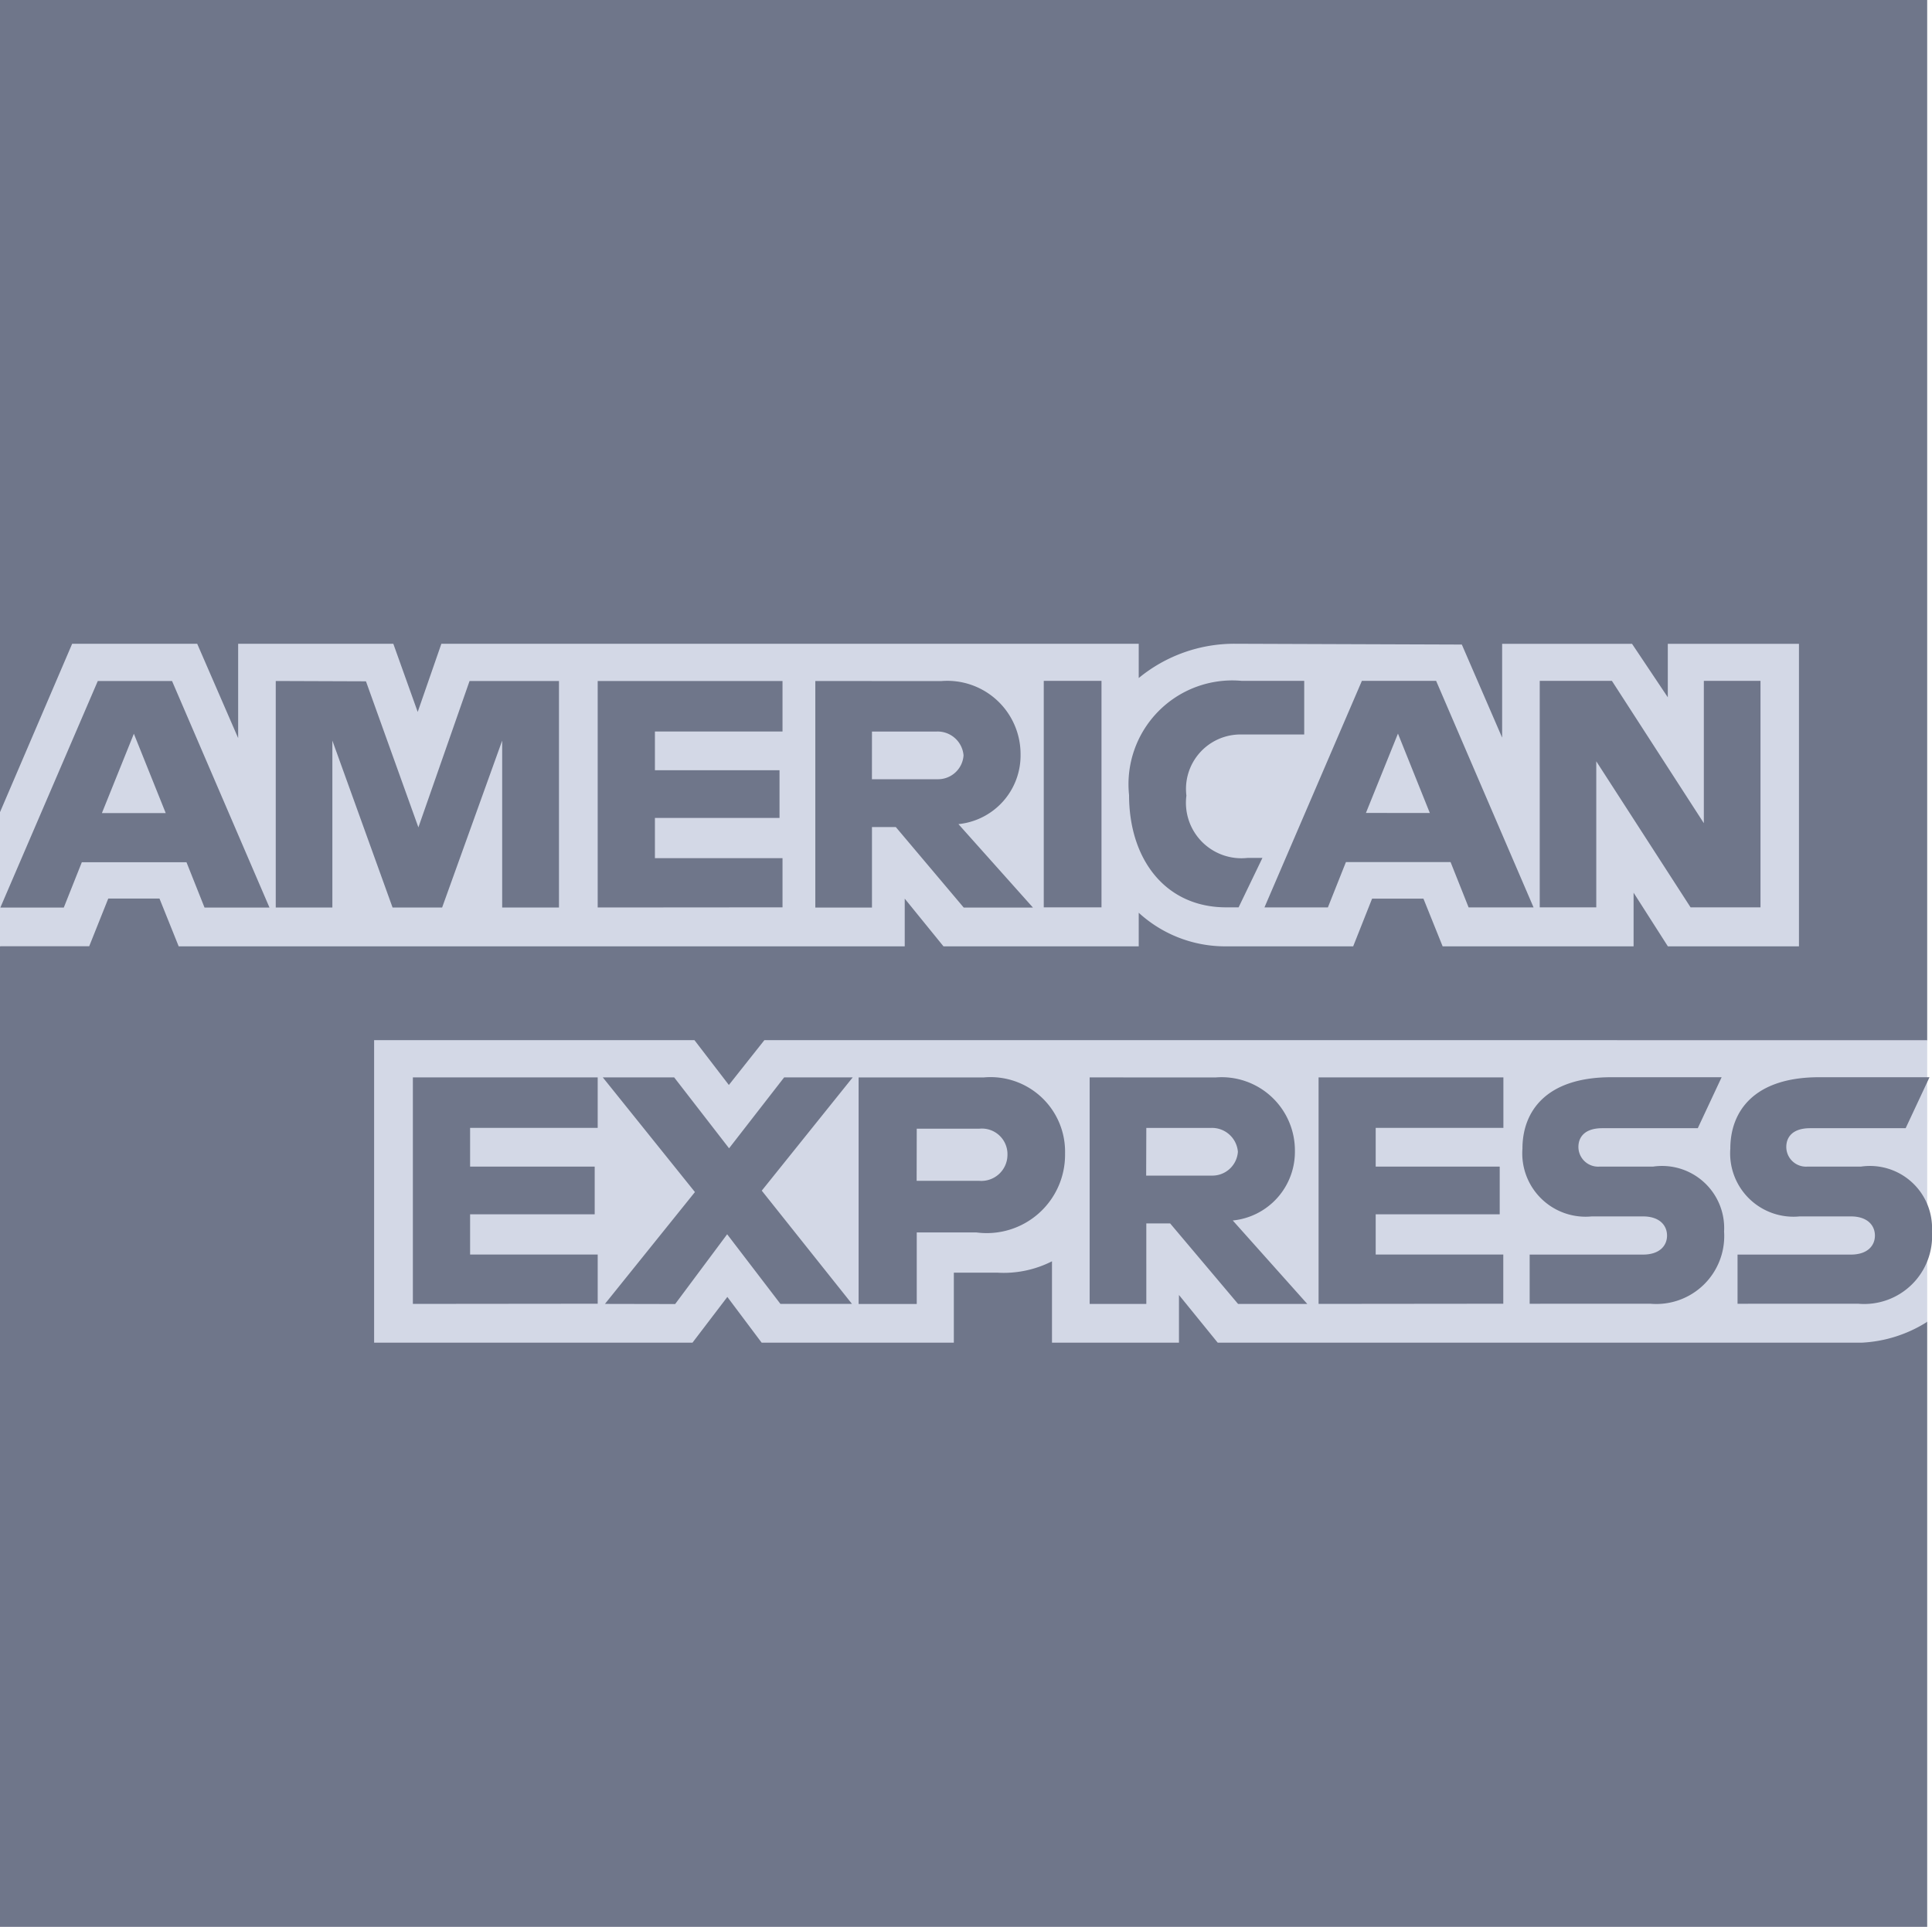<svg xmlns="http://www.w3.org/2000/svg" width="53.542" height="53.409" viewBox="0 0 53.542 53.409">
  <g id="American_Express-Logo.wine" transform="translate(0 0)">
    <path id="Path_53943" data-name="Path 53943" d="M0,0H53.409V28.832l-2.644,4.131,2.644,3.676v16.77H0V26.229l1.652-1.9L0,22.512Z" transform="translate(0 0)" fill="#6f768a"/>
    <path id="Path_53944" data-name="Path 53944" d="M10.368,352.65v-8.385h8.878l.953,1.242.984-1.242H53.409v7.807a3.722,3.722,0,0,1-1.817.578H33.747l-1.074-1.322v1.322H29.154v-2.256a2.953,2.953,0,0,1-1.52.315h-1.2v1.941H21.108l-.951-1.268-.966,1.268ZM0,337.945l2-4.668H5.465L6.6,335.892v-2.615h4.3l.676,1.89.656-1.89H31.558v.95a4.168,4.168,0,0,1,2.685-.95l6.269.022,1.117,2.58v-2.6h3.6l.991,1.482v-1.482h3.635v8.385H46.222l-.95-1.487v1.487H39.98l-.532-1.322H38.025l-.524,1.322H33.912a3.547,3.547,0,0,1-2.354-.931v.931H26.147l-1.074-1.322v1.322H4.952L4.42,340.34H3l-.528,1.322H0Z" transform="translate(0 -315.433)" fill="#d3d8e6"/>
    <path id="Path_53945" data-name="Path 53945" d="M2.893,352.565l-2.7,6.279H1.951l.5-1.257h2.9l.5,1.257h1.8l-2.7-6.279Zm1,1.461.883,2.2H3.007Zm3.932,4.816v-6.278l2.5.009,1.453,4.048,1.418-4.057h2.478v6.278H14.1v-4.626l-1.664,4.626H11.062l-1.668-4.626v4.626Zm8.922,0v-6.278h5.122v1.4H18.333v1.074h3.453v1.322H18.333v1.115h3.536v1.363Zm6.031-6.277v6.279h1.57v-2.231h.661l1.882,2.231h1.918l-2.065-2.313a1.912,1.912,0,0,0,1.722-1.928,2.031,2.031,0,0,0-2.194-2.037Zm1.57,1.4h1.794a.721.721,0,0,1,.744.661.709.709,0,0,1-.72.661H24.347Zm6.361,4.873h-1.6v-6.278h1.6Zm3.8,0h-.346c-1.674,0-2.69-1.319-2.69-3.113a2.876,2.876,0,0,1,3.119-3.165h1.735v1.487h-1.8a1.51,1.51,0,0,0-1.465,1.694,1.537,1.537,0,0,0,1.694,1.727h.413Zm3.416-6.277-2.7,6.279h1.758l.5-1.257h2.9l.5,1.257h1.8l-2.7-6.279Zm1,1.461.883,2.2H38.037Zm3.929,4.816v-6.278h2l2.548,3.945v-3.945h1.57v6.278H47.034l-2.613-4.048v4.048ZM11.625,369.83v-6.279h5.122v1.4H13.211v1.074h3.453v1.322H13.211v1.115h3.536v1.363Zm25.1,0v-6.279h5.122v1.4H38.308v1.074h3.437v1.322H38.308v1.115h3.536v1.363Zm-19.777,0,2.494-3.1-2.553-3.178h1.978l1.521,1.965,1.526-1.965h1.9l-2.52,3.139,2.5,3.139H21.811L20.335,367.9l-1.441,1.934Zm7.03-6.277v6.279h1.611v-1.983h1.652a2.171,2.171,0,0,0,2.458-2.184,2.066,2.066,0,0,0-2.254-2.112Zm1.611,1.42h1.74a.709.709,0,0,1,.774.723.724.724,0,0,1-.78.723H25.586Zm4.792-1.421v6.279h1.57V367.6h.661l1.882,2.231h1.918l-2.065-2.313a1.912,1.912,0,0,0,1.722-1.928,2.031,2.031,0,0,0-2.194-2.037Zm1.57,1.4h1.794a.721.721,0,0,1,.744.661.709.709,0,0,1-.72.661H31.947Zm10.624,4.874v-1.363h3.141c.465,0,.666-.251.666-.527s-.2-.531-.666-.531h-1.42a1.755,1.755,0,0,1-1.921-1.88c0-1.007.629-1.978,2.463-1.978h3.057l-.661,1.413H44.587c-.505,0-.661.265-.661.518a.547.547,0,0,0,.578.547h1.487a1.722,1.722,0,0,1,1.972,1.8,1.882,1.882,0,0,1-2.047,2Zm5.761,0v-1.363h3.141c.465,0,.666-.251.666-.527s-.2-.531-.666-.531h-1.42a1.755,1.755,0,0,1-1.921-1.88c0-1.007.629-1.978,2.463-1.978h3.057l-.661,1.413H50.348c-.505,0-.661.265-.661.518a.547.547,0,0,0,.578.547h1.487a1.722,1.722,0,0,1,1.972,1.8,1.882,1.882,0,0,1-2.047,2Z" transform="translate(-0.183 -333.688)" fill="#6f768a"/>
  </g>
</svg>
